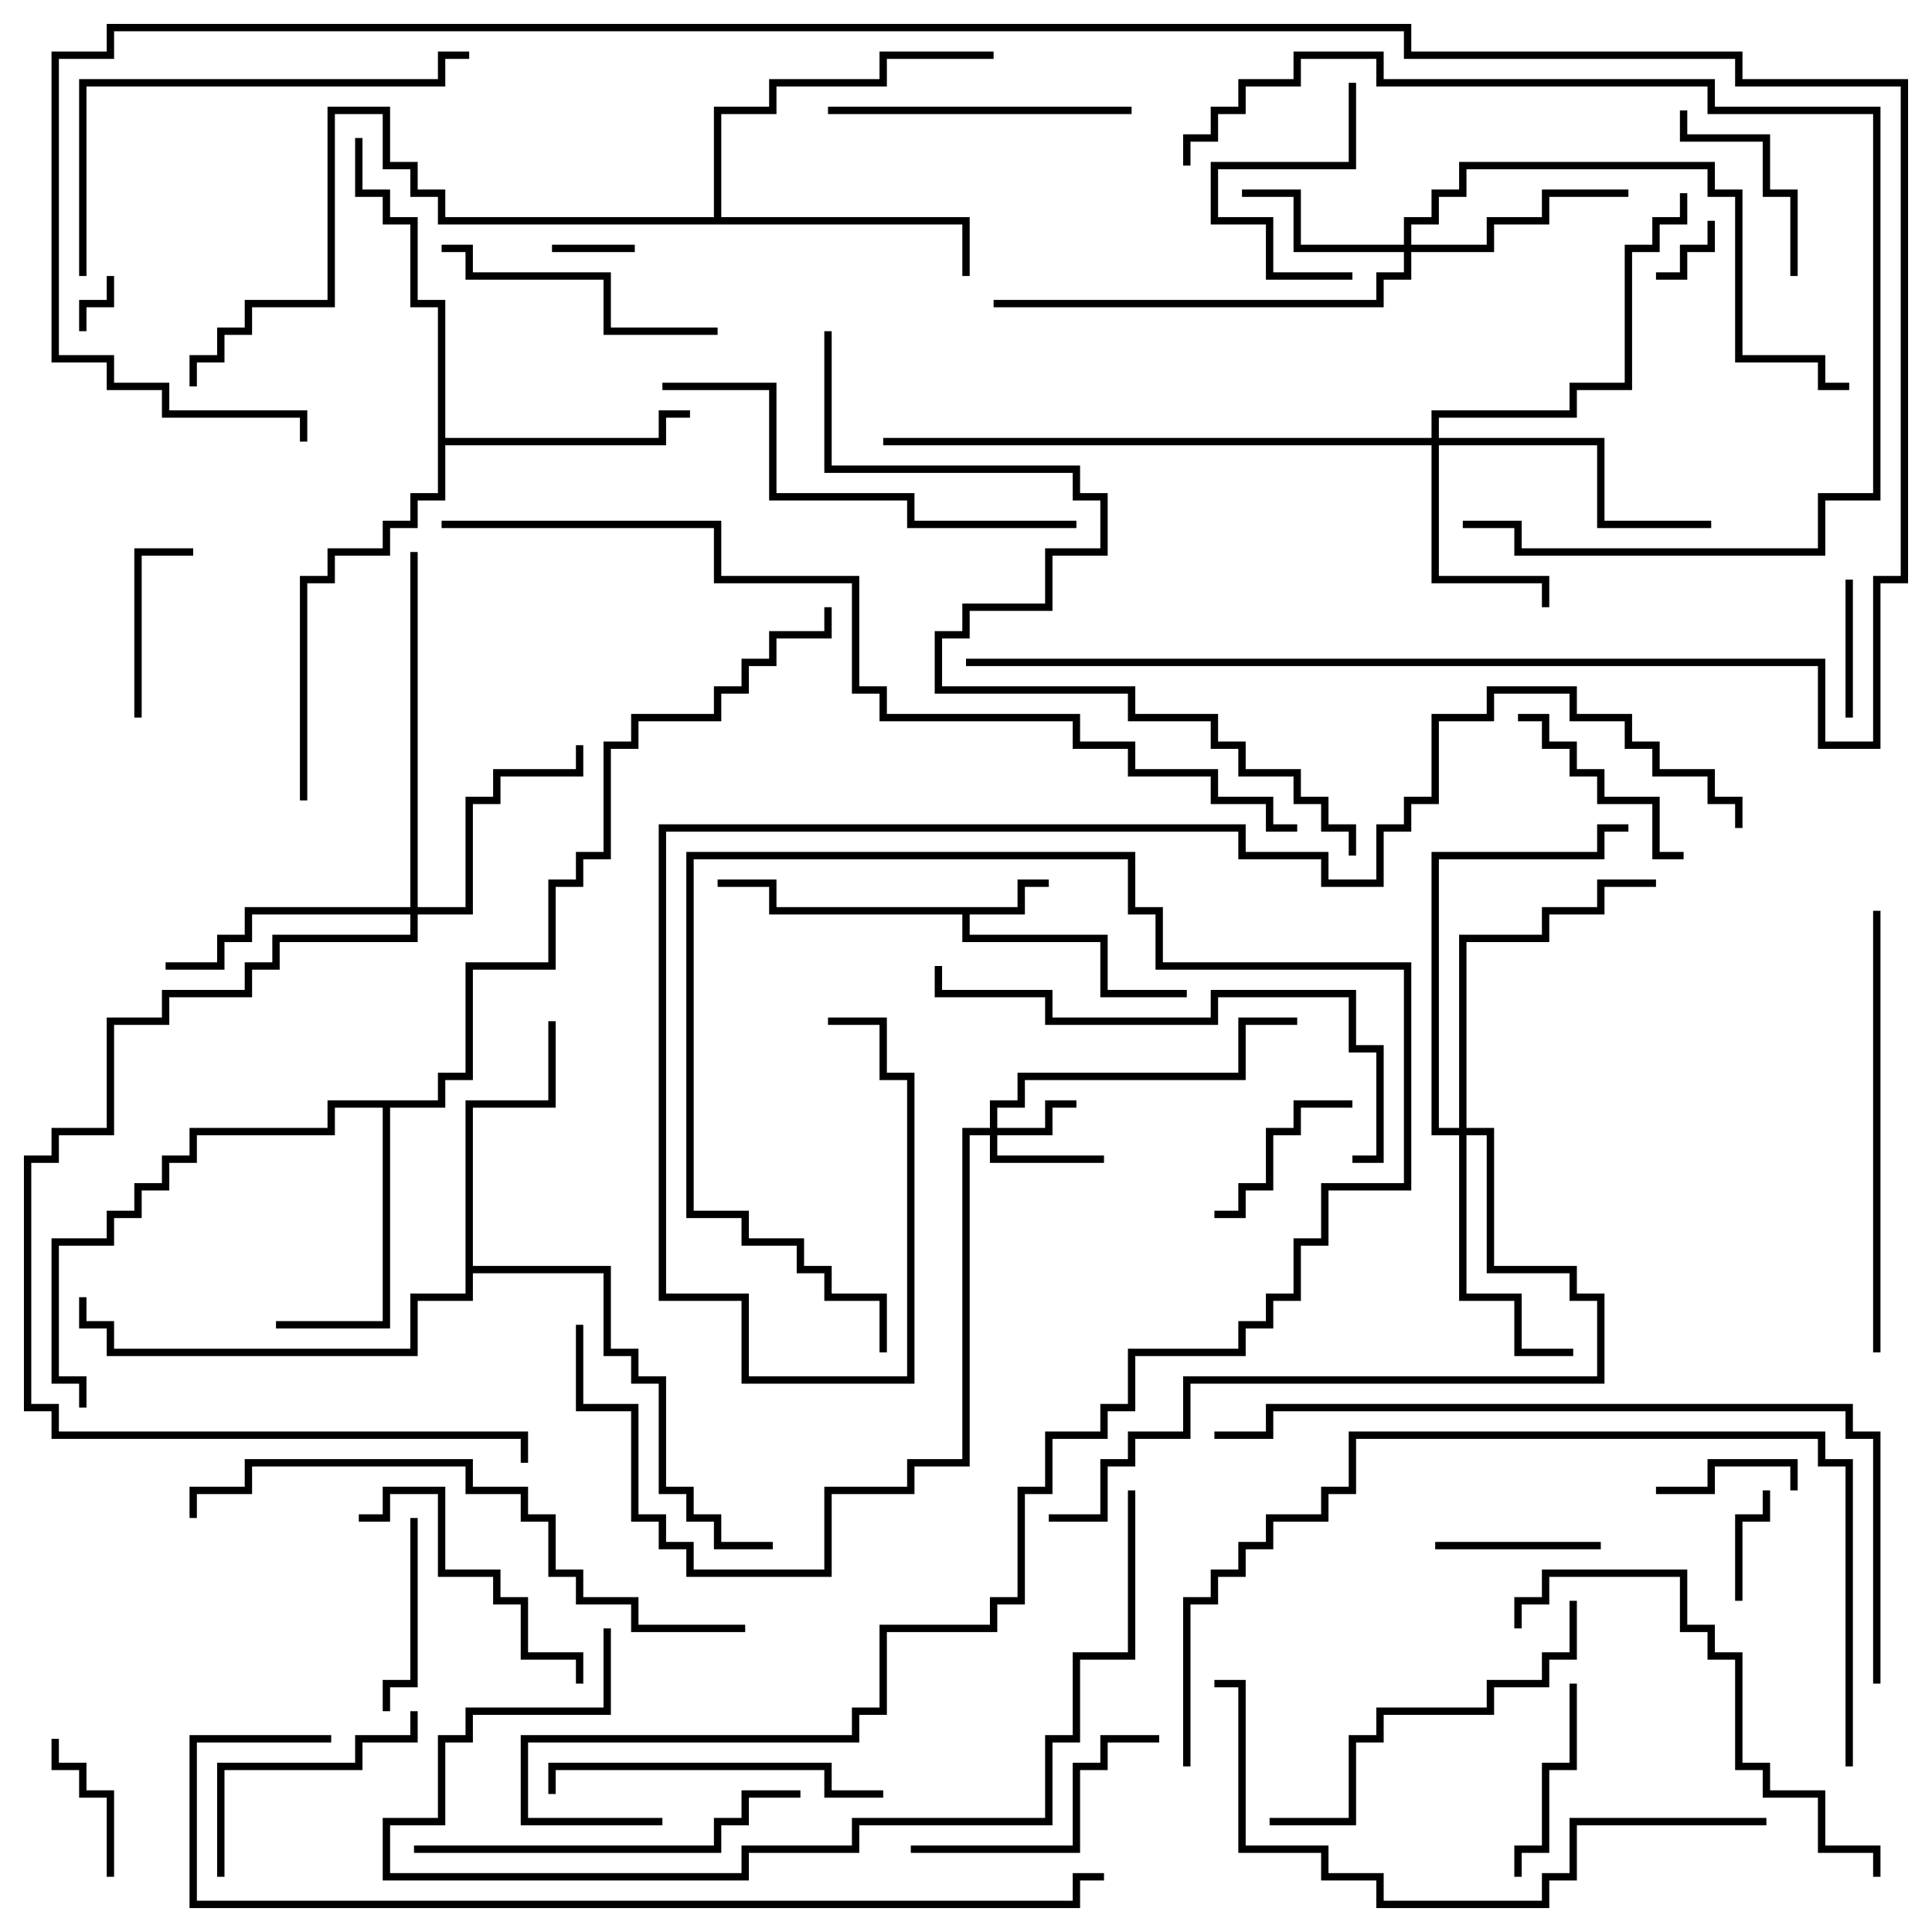 <svg version="1.1" width="105" height="105" xmlns="http://www.w3.org/2000/svg"><path d="M55.3,49.3L55.3,47.8L57,47.8L57,48.2L55.7,48.2L55.7,49.7L52.7,49.7L52.7,50.8L60.2,50.8L60.2,53.8L64.5,53.8L64.5,54.2L59.8,54.2L59.8,51.2L52.3,51.2L52.3,49.7L41.8,49.7L41.8,48.2L39,48.2L39,47.8L42.2,47.8L42.2,49.3z" stroke="none"/><path d="M23.8,59.8L23.8,58.3L25.3,58.3L25.3,52.3L29.8,52.3L29.8,47.8L31.3,47.8L31.3,46.3L32.8,46.3L32.8,40.3L34.3,40.3L34.3,38.8L38.8,38.8L38.8,37.3L40.3,37.3L40.3,35.8L41.8,35.8L41.8,34.3L44.8,34.3L44.8,33L45.2,33L45.2,34.7L42.2,34.7L42.2,36.2L40.7,36.2L40.7,37.7L39.2,37.7L39.2,39.2L34.7,39.2L34.7,40.7L33.2,40.7L33.2,46.7L31.7,46.7L31.7,48.2L30.2,48.2L30.2,52.7L25.7,52.7L25.7,58.7L24.2,58.7L24.2,60.2L21.2,60.2L21.2,72.2L15,72.2L15,71.8L20.8,71.8L20.8,60.2L18.2,60.2L18.2,61.7L10.7,61.7L10.7,63.2L9.2,63.2L9.2,64.7L7.7,64.7L7.7,66.2L6.2,66.2L6.2,67.7L3.2,67.7L3.2,74.8L4.7,74.8L4.7,76.5L4.3,76.5L4.3,75.2L2.8,75.2L2.8,67.3L5.8,67.3L5.8,65.8L7.3,65.8L7.3,64.3L8.8,64.3L8.8,62.8L10.3,62.8L10.3,61.3L17.8,61.3L17.8,59.8z" stroke="none"/><path d="M23.8,16.7L22.3,16.7L22.3,12.2L20.8,12.2L20.8,10.7L19.3,10.7L19.3,7.5L19.7,7.5L19.7,10.3L21.2,10.3L21.2,11.8L22.7,11.8L22.7,16.3L24.2,16.3L24.2,23.8L35.8,23.8L35.8,22.3L37.5,22.3L37.5,22.7L36.2,22.7L36.2,24.2L24.2,24.2L24.2,27.2L22.7,27.2L22.7,28.7L21.2,28.7L21.2,30.2L18.2,30.2L18.2,31.7L16.7,31.7L16.7,43.5L16.3,43.5L16.3,31.3L17.8,31.3L17.8,29.8L20.8,29.8L20.8,28.3L22.3,28.3L22.3,26.8L23.8,26.8z" stroke="none"/><path d="M38.8,11.8L38.8,5.8L41.8,5.8L41.8,4.3L47.8,4.3L47.8,2.8L54,2.8L54,3.2L48.2,3.2L48.2,4.7L42.2,4.7L42.2,6.2L39.2,6.2L39.2,11.8L52.7,11.8L52.7,15L52.3,15L52.3,12.2L23.8,12.2L23.8,10.7L22.3,10.7L22.3,9.2L20.8,9.2L20.8,6.2L18.2,6.2L18.2,16.7L13.7,16.7L13.7,18.2L12.2,18.2L12.2,19.7L10.7,19.7L10.7,21L10.3,21L10.3,19.3L11.8,19.3L11.8,17.8L13.3,17.8L13.3,16.3L17.8,16.3L17.8,5.8L21.2,5.8L21.2,8.8L22.7,8.8L22.7,10.3L24.2,10.3L24.2,11.8z" stroke="none"/><path d="M25.3,59.8L29.8,59.8L29.8,55.5L30.2,55.5L30.2,60.2L25.7,60.2L25.7,68.8L33.2,68.8L33.2,73.3L34.7,73.3L34.7,74.8L36.2,74.8L36.2,80.8L37.7,80.8L37.7,82.3L39.2,82.3L39.2,83.8L42,83.8L42,84.2L38.8,84.2L38.8,82.7L37.3,82.7L37.3,81.2L35.8,81.2L35.8,75.2L34.3,75.2L34.3,73.7L32.8,73.7L32.8,69.2L25.7,69.2L25.7,70.7L22.7,70.7L22.7,73.7L5.8,73.7L5.8,72.2L4.3,72.2L4.3,70.5L4.7,70.5L4.7,71.8L6.2,71.8L6.2,73.3L22.3,73.3L22.3,70.3L25.3,70.3z" stroke="none"/><path d="M53.8,61.3L53.8,59.8L55.3,59.8L55.3,58.3L67.3,58.3L67.3,55.3L70.5,55.3L70.5,55.7L67.7,55.7L67.7,58.7L55.7,58.7L55.7,60.2L54.2,60.2L54.2,61.3L56.8,61.3L56.8,59.8L58.5,59.8L58.5,60.2L57.2,60.2L57.2,61.7L54.2,61.7L54.2,62.8L60,62.8L60,63.2L53.8,63.2L53.8,61.7L52.7,61.7L52.7,79.7L49.7,79.7L49.7,81.2L45.2,81.2L45.2,85.7L37.3,85.7L37.3,84.2L35.8,84.2L35.8,82.7L34.3,82.7L34.3,76.7L31.3,76.7L31.3,72L31.7,72L31.7,76.3L34.7,76.3L34.7,82.3L36.2,82.3L36.2,83.8L37.7,83.8L37.7,85.3L44.8,85.3L44.8,80.8L49.3,80.8L49.3,79.3L52.3,79.3L52.3,61.3z" stroke="none"/><path d="M76.3,13.3L76.3,11.8L77.8,11.8L77.8,10.3L79.3,10.3L79.3,8.8L93.2,8.8L93.2,10.3L94.7,10.3L94.7,19.3L99.2,19.3L99.2,20.8L100.5,20.8L100.5,21.2L98.8,21.2L98.8,19.7L94.3,19.7L94.3,10.7L92.8,10.7L92.8,9.2L79.7,9.2L79.7,10.7L78.2,10.7L78.2,12.2L76.7,12.2L76.7,13.3L80.8,13.3L80.8,11.8L83.8,11.8L83.8,10.3L88.5,10.3L88.5,10.7L84.2,10.7L84.2,12.2L81.2,12.2L81.2,13.7L76.7,13.7L76.7,15.2L75.2,15.2L75.2,16.7L54,16.7L54,16.3L74.8,16.3L74.8,14.8L76.3,14.8L76.3,13.7L70.3,13.7L70.3,10.7L67.5,10.7L67.5,10.3L70.7,10.3L70.7,13.3z" stroke="none"/><path d="M77.8,23.8L77.8,22.3L85.3,22.3L85.3,20.8L88.3,20.8L88.3,13.3L89.8,13.3L89.8,11.8L91.3,11.8L91.3,10.5L91.7,10.5L91.7,12.2L90.2,12.2L90.2,13.7L88.7,13.7L88.7,21.2L85.7,21.2L85.7,22.7L78.2,22.7L78.2,23.8L87.2,23.8L87.2,28.3L93,28.3L93,28.7L86.8,28.7L86.8,24.2L78.2,24.2L78.2,31.3L84.2,31.3L84.2,33L83.8,33L83.8,31.7L77.8,31.7L77.8,24.2L48,24.2L48,23.8z" stroke="none"/><path d="M22.3,49.3L22.3,30L22.7,30L22.7,49.3L25.3,49.3L25.3,43.3L26.8,43.3L26.8,41.8L31.3,41.8L31.3,40.5L31.7,40.5L31.7,42.2L27.2,42.2L27.2,43.7L25.7,43.7L25.7,49.7L22.7,49.7L22.7,51.2L15.2,51.2L15.2,52.7L13.7,52.7L13.7,54.2L9.2,54.2L9.2,55.7L6.2,55.7L6.2,61.7L3.2,61.7L3.2,63.2L1.7,63.2L1.7,76.3L3.2,76.3L3.2,77.8L28.7,77.8L28.7,79.5L28.3,79.5L28.3,78.2L2.8,78.2L2.8,76.7L1.3,76.7L1.3,62.8L2.8,62.8L2.8,61.3L5.8,61.3L5.8,55.3L8.8,55.3L8.8,53.8L13.3,53.8L13.3,52.3L14.8,52.3L14.8,50.8L22.3,50.8L22.3,49.7L13.7,49.7L13.7,51.2L12.2,51.2L12.2,52.7L9,52.7L9,52.3L11.8,52.3L11.8,50.8L13.3,50.8L13.3,49.3z" stroke="none"/><path d="M79.3,61.3L79.3,50.8L83.8,50.8L83.8,49.3L86.8,49.3L86.8,47.8L90,47.8L90,48.2L87.2,48.2L87.2,49.7L84.2,49.7L84.2,51.2L79.7,51.2L79.7,61.3L81.2,61.3L81.2,68.8L85.7,68.8L85.7,70.3L87.2,70.3L87.2,75.2L64.7,75.2L64.7,78.2L61.7,78.2L61.7,79.7L60.2,79.7L60.2,82.7L57,82.7L57,82.3L59.8,82.3L59.8,79.3L61.3,79.3L61.3,77.8L64.3,77.8L64.3,74.8L86.8,74.8L86.8,70.7L85.3,70.7L85.3,69.2L80.8,69.2L80.8,61.7L79.7,61.7L79.7,70.3L82.7,70.3L82.7,73.3L85.5,73.3L85.5,73.7L82.3,73.7L82.3,70.7L79.3,70.7L79.3,61.7L77.8,61.7L77.8,46.3L86.8,46.3L86.8,44.8L88.5,44.8L88.5,45.2L87.2,45.2L87.2,46.7L78.2,46.7L78.2,61.3z" stroke="none"/><path d="M4.7,18L4.3,18L4.3,16.3L5.8,16.3L5.8,15L6.2,15L6.2,16.7L4.7,16.7z" stroke="none"/><path d="M92.8,12L93.2,12L93.2,13.7L91.7,13.7L91.7,15.2L90,15.2L90,14.8L91.3,14.8L91.3,13.3L92.8,13.3z" stroke="none"/><path d="M30,13.7L30,13.3L34.5,13.3L34.5,13.7z" stroke="none"/><path d="M94.7,87L94.3,87L94.3,82.3L95.8,82.3L95.8,81L96.2,81L96.2,82.7L94.7,82.7z" stroke="none"/><path d="M100.7,39L100.3,39L100.3,31.5L100.7,31.5z" stroke="none"/><path d="M90,81.2L90,80.8L92.8,80.8L92.8,79.3L97.7,79.3L97.7,81L97.3,81L97.3,79.7L93.2,79.7L93.2,81.2z" stroke="none"/><path d="M6.2,102L5.8,102L5.8,97.7L4.3,97.7L4.3,96.2L2.8,96.2L2.8,94.5L3.2,94.5L3.2,95.8L4.7,95.8L4.7,97.3L6.2,97.3z" stroke="none"/><path d="M78,84.2L78,83.8L87,83.8L87,84.2z" stroke="none"/><path d="M7.7,39L7.3,39L7.3,29.8L10.5,29.8L10.5,30.2L7.7,30.2z" stroke="none"/><path d="M73.5,59.8L73.5,60.2L70.7,60.2L70.7,61.7L69.2,61.7L69.2,64.7L67.7,64.7L67.7,66.2L66,66.2L66,65.8L67.3,65.8L67.3,64.3L68.8,64.3L68.8,61.3L70.3,61.3L70.3,59.8z" stroke="none"/><path d="M73.3,4.5L73.7,4.5L73.7,9.2L66.2,9.2L66.2,11.8L69.2,11.8L69.2,14.8L73.5,14.8L73.5,15.2L68.8,15.2L68.8,12.2L65.8,12.2L65.8,8.8L73.3,8.8z" stroke="none"/><path d="M22.3,82.5L22.7,82.5L22.7,91.7L21.2,91.7L21.2,93L20.8,93L20.8,91.3L22.3,91.3z" stroke="none"/><path d="M97.7,15L97.3,15L97.3,10.7L95.8,10.7L95.8,7.7L91.3,7.7L91.3,6L91.7,6L91.7,7.3L96.2,7.3L96.2,10.3L97.7,10.3z" stroke="none"/><path d="M85.3,91.5L85.7,91.5L85.7,96.2L84.2,96.2L84.2,100.7L82.7,100.7L82.7,102L82.3,102L82.3,100.3L83.8,100.3L83.8,95.8L85.3,95.8z" stroke="none"/><path d="M82.5,39.2L82.5,38.8L84.2,38.8L84.2,40.3L85.7,40.3L85.7,41.8L87.2,41.8L87.2,43.3L90.2,43.3L90.2,46.3L91.5,46.3L91.5,46.7L89.8,46.7L89.8,43.7L86.8,43.7L86.8,42.2L85.3,42.2L85.3,40.7L83.8,40.7L83.8,39.2z" stroke="none"/><path d="M12.2,102L11.8,102L11.8,95.8L19.3,95.8L19.3,94.3L22.3,94.3L22.3,93L22.7,93L22.7,94.7L19.7,94.7L19.7,96.2L12.2,96.2z" stroke="none"/><path d="M49.5,100.7L49.5,100.3L58.3,100.3L58.3,95.8L59.8,95.8L59.8,94.3L63,94.3L63,94.7L60.2,94.7L60.2,96.2L58.7,96.2L58.7,100.7z" stroke="none"/><path d="M19.5,82.7L19.5,82.3L20.8,82.3L20.8,80.8L24.2,80.8L24.2,85.3L27.2,85.3L27.2,86.8L28.7,86.8L28.7,89.8L31.7,89.8L31.7,91.5L31.3,91.5L31.3,90.2L28.3,90.2L28.3,87.2L26.8,87.2L26.8,85.7L23.8,85.7L23.8,81.2L21.2,81.2L21.2,82.7z" stroke="none"/><path d="M24,13.7L24,13.3L25.7,13.3L25.7,14.8L33.2,14.8L33.2,17.8L39,17.8L39,18.2L32.8,18.2L32.8,15.2L25.3,15.2L25.3,13.7z" stroke="none"/><path d="M61.5,5.8L61.5,6.2L45,6.2L45,5.8z" stroke="none"/><path d="M48,97.3L48,97.7L44.8,97.7L44.8,96.2L30.2,96.2L30.2,97.5L29.8,97.5L29.8,95.8L45.2,95.8L45.2,97.3z" stroke="none"/><path d="M85.3,87L85.7,87L85.7,90.2L84.2,90.2L84.2,91.7L81.2,91.7L81.2,93.2L75.2,93.2L75.2,94.7L73.7,94.7L73.7,99.2L69,99.2L69,98.8L73.3,98.8L73.3,94.3L74.8,94.3L74.8,92.8L80.8,92.8L80.8,91.3L83.8,91.3L83.8,89.8L85.3,89.8z" stroke="none"/><path d="M22.5,100.7L22.5,100.3L38.8,100.3L38.8,98.8L40.3,98.8L40.3,97.3L43.5,97.3L43.5,97.7L40.7,97.7L40.7,99.2L39.2,99.2L39.2,100.7z" stroke="none"/><path d="M102.2,102L101.8,102L101.8,100.7L98.8,100.7L98.8,97.7L95.8,97.7L95.8,96.2L94.3,96.2L94.3,90.2L92.8,90.2L92.8,88.7L91.3,88.7L91.3,85.7L84.2,85.7L84.2,87.2L82.7,87.2L82.7,88.5L82.3,88.5L82.3,86.8L83.8,86.8L83.8,85.3L91.7,85.3L91.7,88.3L93.2,88.3L93.2,89.8L94.7,89.8L94.7,95.8L96.2,95.8L96.2,97.3L99.2,97.3L99.2,100.3L102.2,100.3z" stroke="none"/><path d="M58.5,28.3L58.5,28.7L49.3,28.7L49.3,27.2L41.8,27.2L41.8,21.2L36,21.2L36,20.8L42.2,20.8L42.2,26.8L49.7,26.8L49.7,28.3z" stroke="none"/><path d="M102.2,73.5L101.8,73.5L101.8,49.5L102.2,49.5z" stroke="none"/><path d="M4.7,15L4.3,15L4.3,4.3L23.8,4.3L23.8,2.8L25.5,2.8L25.5,3.2L24.2,3.2L24.2,4.7L4.7,4.7z" stroke="none"/><path d="M79.5,28.7L79.5,28.3L82.7,28.3L82.7,29.8L98.8,29.8L98.8,26.8L101.8,26.8L101.8,6.2L92.8,6.2L92.8,4.7L74.8,4.7L74.8,3.2L70.7,3.2L70.7,4.7L67.7,4.7L67.7,6.2L66.2,6.2L66.2,7.7L64.7,7.7L64.7,9L64.3,9L64.3,7.3L65.8,7.3L65.8,5.8L67.3,5.8L67.3,4.3L70.3,4.3L70.3,2.8L75.2,2.8L75.2,4.3L93.2,4.3L93.2,5.8L102.2,5.8L102.2,27.2L99.2,27.2L99.2,30.2L82.3,30.2L82.3,28.7z" stroke="none"/><path d="M73.5,63.2L73.5,62.8L74.8,62.8L74.8,57.2L73.3,57.2L73.3,54.2L66.2,54.2L66.2,55.7L56.8,55.7L56.8,54.2L50.8,54.2L50.8,52.5L51.2,52.5L51.2,53.8L57.2,53.8L57.2,55.3L65.8,55.3L65.8,53.8L73.7,53.8L73.7,56.8L75.2,56.8L75.2,63.2z" stroke="none"/><path d="M36,98.8L36,99.2L28.3,99.2L28.3,94.3L46.3,94.3L46.3,92.8L47.8,92.8L47.8,88.3L53.8,88.3L53.8,86.8L55.3,86.8L55.3,80.8L56.8,80.8L56.8,77.8L59.8,77.8L59.8,76.3L61.3,76.3L61.3,73.3L67.3,73.3L67.3,71.8L68.8,71.8L68.8,70.3L70.3,70.3L70.3,67.3L71.8,67.3L71.8,64.3L76.3,64.3L76.3,52.7L62.8,52.7L62.8,49.7L61.3,49.7L61.3,46.7L37.7,46.7L37.7,65.8L40.7,65.8L40.7,67.3L43.7,67.3L43.7,68.8L45.2,68.8L45.2,70.3L48.2,70.3L48.2,73.5L47.8,73.5L47.8,70.7L44.8,70.7L44.8,69.2L43.3,69.2L43.3,67.7L40.3,67.7L40.3,66.2L37.3,66.2L37.3,46.3L61.7,46.3L61.7,49.3L63.2,49.3L63.2,52.3L76.7,52.3L76.7,64.7L72.2,64.7L72.2,67.7L70.7,67.7L70.7,70.7L69.2,70.7L69.2,72.2L67.7,72.2L67.7,73.7L61.7,73.7L61.7,76.7L60.2,76.7L60.2,78.2L57.2,78.2L57.2,81.2L55.7,81.2L55.7,87.2L54.2,87.2L54.2,88.7L48.2,88.7L48.2,93.2L46.7,93.2L46.7,94.7L28.7,94.7L28.7,98.8z" stroke="none"/><path d="M61.3,81L61.7,81L61.7,90.2L58.7,90.2L58.7,94.7L57.2,94.7L57.2,99.2L46.7,99.2L46.7,100.7L40.7,100.7L40.7,102.2L20.8,102.2L20.8,98.8L23.8,98.8L23.8,94.3L25.3,94.3L25.3,92.8L32.8,92.8L32.8,88.5L33.2,88.5L33.2,93.2L25.7,93.2L25.7,94.7L24.2,94.7L24.2,99.2L21.2,99.2L21.2,101.8L40.3,101.8L40.3,100.3L46.3,100.3L46.3,98.8L56.8,98.8L56.8,94.3L58.3,94.3L58.3,89.8L61.3,89.8z" stroke="none"/><path d="M40.5,88.3L40.5,88.7L34.3,88.7L34.3,87.2L31.3,87.2L31.3,85.7L29.8,85.7L29.8,82.7L28.3,82.7L28.3,81.2L25.3,81.2L25.3,79.7L13.7,79.7L13.7,81.2L10.7,81.2L10.7,82.5L10.3,82.5L10.3,80.8L13.3,80.8L13.3,79.3L25.7,79.3L25.7,80.8L28.7,80.8L28.7,82.3L30.2,82.3L30.2,85.3L31.7,85.3L31.7,86.8L34.7,86.8L34.7,88.3z" stroke="none"/><path d="M96,98.8L96,99.2L85.7,99.2L85.7,102.2L84.2,102.2L84.2,103.7L74.8,103.7L74.8,102.2L71.8,102.2L71.8,100.7L67.3,100.7L67.3,91.7L66,91.7L66,91.3L67.7,91.3L67.7,100.3L72.2,100.3L72.2,101.8L75.2,101.8L75.2,103.3L83.8,103.3L83.8,101.8L85.3,101.8L85.3,98.8z" stroke="none"/><path d="M100.7,96L100.3,96L100.3,79.7L98.8,79.7L98.8,78.2L73.7,78.2L73.7,81.2L72.2,81.2L72.2,82.7L69.2,82.7L69.2,84.2L67.7,84.2L67.7,85.7L66.2,85.7L66.2,87.2L64.7,87.2L64.7,96L64.3,96L64.3,86.8L65.8,86.8L65.8,85.3L67.3,85.3L67.3,83.8L68.8,83.8L68.8,82.3L71.8,82.3L71.8,80.8L73.3,80.8L73.3,77.8L99.2,77.8L99.2,79.3L100.7,79.3z" stroke="none"/><path d="M52.5,36.2L52.5,35.8L99.2,35.8L99.2,40.3L101.8,40.3L101.8,31.3L103.3,31.3L103.3,4.7L94.3,4.7L94.3,3.2L76.3,3.2L76.3,1.7L6.2,1.7L6.2,3.2L3.2,3.2L3.2,19.3L6.2,19.3L6.2,20.8L9.2,20.8L9.2,22.3L16.7,22.3L16.7,24L16.3,24L16.3,22.7L8.8,22.7L8.8,21.2L5.8,21.2L5.8,19.7L2.8,19.7L2.8,2.8L5.8,2.8L5.8,1.3L76.7,1.3L76.7,2.8L94.7,2.8L94.7,4.3L103.7,4.3L103.7,31.7L102.2,31.7L102.2,40.7L98.8,40.7L98.8,36.2z" stroke="none"/><path d="M102.2,91.5L101.8,91.5L101.8,78.2L100.3,78.2L100.3,76.7L69.2,76.7L69.2,78.2L66,78.2L66,77.8L68.8,77.8L68.8,76.3L100.7,76.3L100.7,77.8L102.2,77.8z" stroke="none"/><path d="M44.8,18L45.2,18L45.2,25.3L58.7,25.3L58.7,26.8L60.2,26.8L60.2,30.2L57.2,30.2L57.2,33.2L52.7,33.2L52.7,34.7L51.2,34.7L51.2,37.3L61.7,37.3L61.7,38.8L66.2,38.8L66.2,40.3L67.7,40.3L67.7,41.8L70.7,41.8L70.7,43.3L72.2,43.3L72.2,44.8L73.7,44.8L73.7,46.5L73.3,46.5L73.3,45.2L71.8,45.2L71.8,43.7L70.3,43.7L70.3,42.2L67.3,42.2L67.3,40.7L65.8,40.7L65.8,39.2L61.3,39.2L61.3,37.7L50.8,37.7L50.8,34.3L52.3,34.3L52.3,32.8L56.8,32.8L56.8,29.8L59.8,29.8L59.8,27.2L58.3,27.2L58.3,25.7L44.8,25.7z" stroke="none"/><path d="M18,94.3L18,94.7L10.7,94.7L10.7,103.3L58.3,103.3L58.3,101.8L60,101.8L60,102.2L58.7,102.2L58.7,103.7L10.3,103.7L10.3,94.3z" stroke="none"/><path d="M24,28.7L24,28.3L39.2,28.3L39.2,31.3L46.7,31.3L46.7,37.3L48.2,37.3L48.2,38.8L58.7,38.8L58.7,40.3L61.7,40.3L61.7,41.8L66.2,41.8L66.2,43.3L69.2,43.3L69.2,44.8L70.5,44.8L70.5,45.2L68.8,45.2L68.8,43.7L65.8,43.7L65.8,42.2L61.3,42.2L61.3,40.7L58.3,40.7L58.3,39.2L47.8,39.2L47.8,37.7L46.3,37.7L46.3,31.7L38.8,31.7L38.8,28.7z" stroke="none"/><path d="M94.7,45L94.3,45L94.3,43.7L92.8,43.7L92.8,42.2L89.8,42.2L89.8,40.7L88.3,40.7L88.3,39.2L85.3,39.2L85.3,37.7L81.2,37.7L81.2,39.2L78.2,39.2L78.2,43.7L76.7,43.7L76.7,45.2L75.2,45.2L75.2,48.2L71.8,48.2L71.8,46.7L67.3,46.7L67.3,45.2L36.2,45.2L36.2,70.3L40.7,70.3L40.7,74.8L49.3,74.8L49.3,58.7L47.8,58.7L47.8,55.7L45,55.7L45,55.3L48.2,55.3L48.2,58.3L49.7,58.3L49.7,75.2L40.3,75.2L40.3,70.7L35.8,70.7L35.8,44.8L67.7,44.8L67.7,46.3L72.2,46.3L72.2,47.8L74.8,47.8L74.8,44.8L76.3,44.8L76.3,43.3L77.8,43.3L77.8,38.8L80.8,38.8L80.8,37.3L85.7,37.3L85.7,38.8L88.7,38.8L88.7,40.3L90.2,40.3L90.2,41.8L93.2,41.8L93.2,43.3L94.7,43.3z" stroke="none"/></svg>